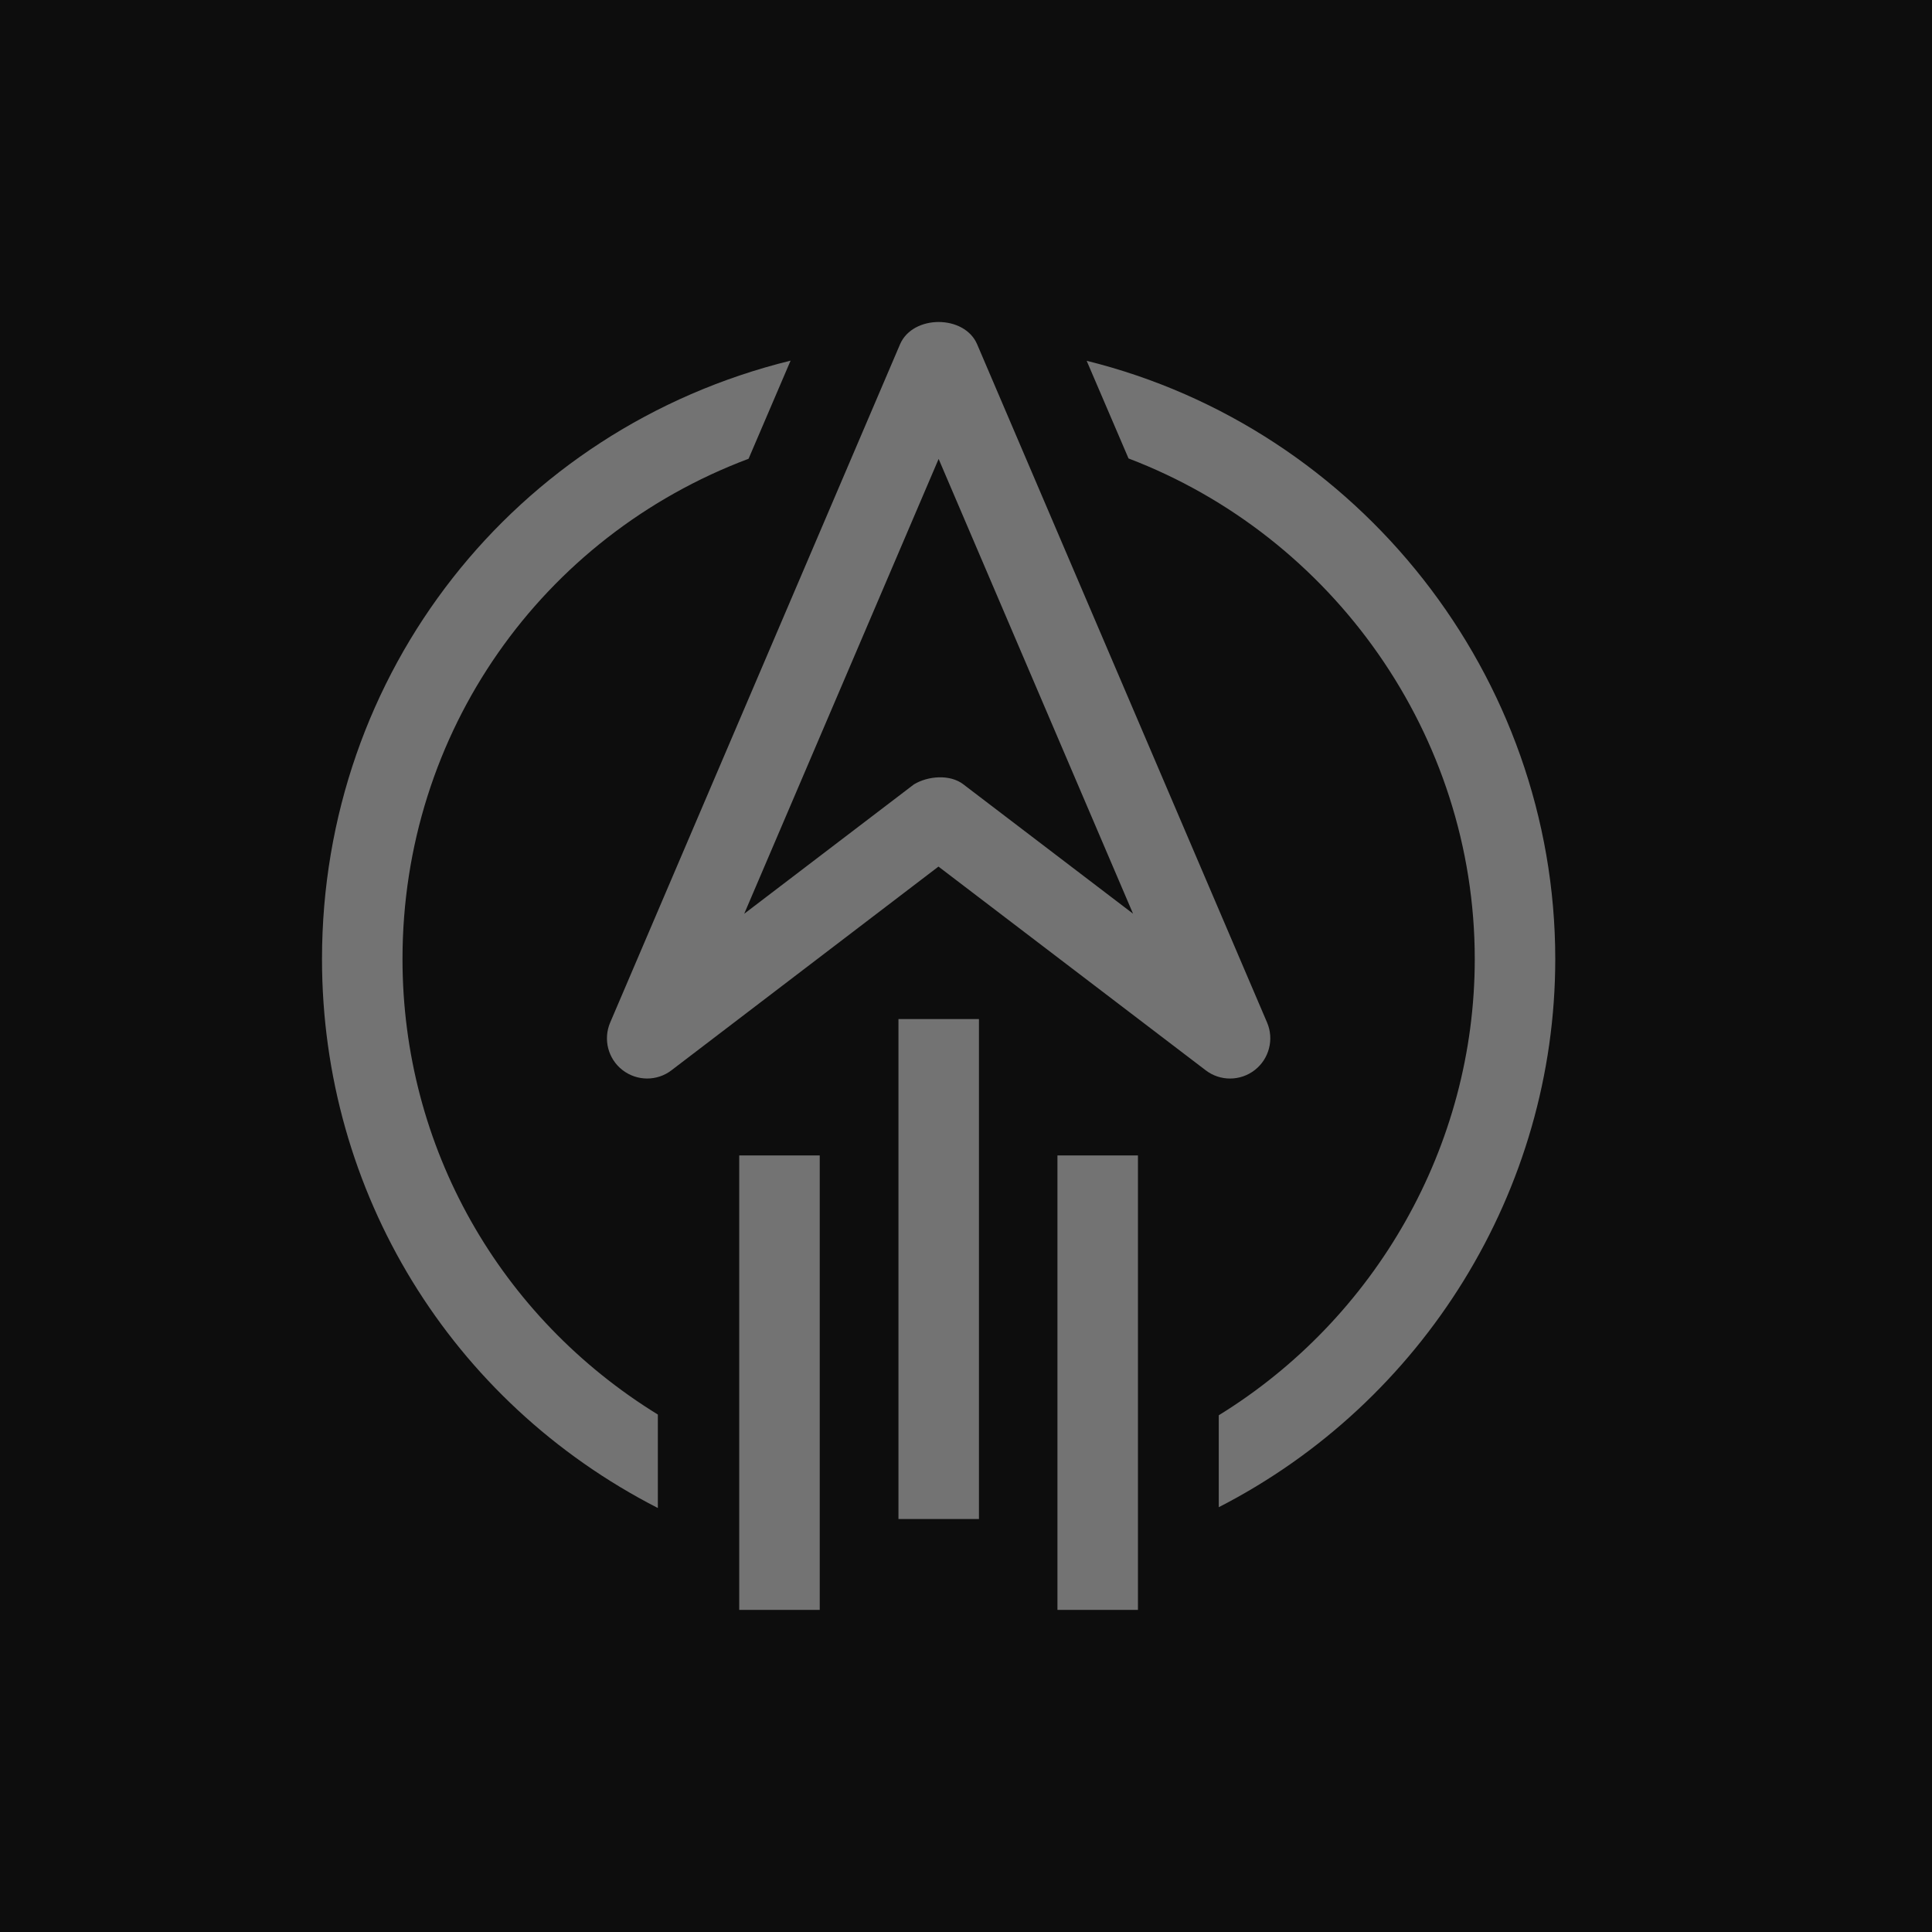 <?xml version="1.0" encoding="UTF-8"?>
<svg width="24px" height="24px" viewBox="0 0 24 24" version="1.1" xmlns="http://www.w3.org/2000/svg" xmlns:xlink="http://www.w3.org/1999/xlink">
    <title>Icon-Architecture/16/Arch_AWS-Activate_16</title>
    <g id="Icon-Architecture/16/Arch_AWS-Activate_16" stroke="none" stroke-width="1" fill="none" fill-rule="evenodd">
        <g id="Icon-Architecture-BG/16/Customer-Enablement" fill="rgb(13,13,13)">
            <rect id="Rectangle" x="0" y="0" width="24" height="24"></rect>
        </g>
        <g id="Icon-Service/16/AWS-Activate_16" transform="translate(4, 4)" fill="rgb(115,115,115)">
            <path d="M15.32,7.914 C15.32,10.785 13.683,13.419 11.14,14.723 L11.14,13.581 C13.09,12.379 14.32,10.235 14.32,7.914 C14.32,5.13 12.558,2.663 10.019,1.695 L9.499,0.482 C12.885,1.32 15.32,4.401 15.32,7.914 L15.32,7.914 Z M4.172,13.572 L4.172,14.733 C1.598,13.415 -8.8817842e-16,10.808 -8.8817842e-16,7.914 C-8.8817842e-16,4.359 2.387,1.325 5.821,0.48 L5.299,1.699 C2.732,2.664 1,5.095 1,7.914 C1,10.251 2.208,12.363 4.172,13.572 L4.172,13.572 Z M5.183,15.999 L6.183,15.999 L6.183,10.353 L5.183,10.353 L5.183,15.999 Z M9.136,15.999 L10.136,15.999 L10.136,10.353 L9.136,10.353 L9.136,15.999 Z M7.161,14.87 L8.161,14.87 L8.161,8.659 L7.161,8.659 L7.161,14.87 Z M7.964,5.741 C7.8,5.617 7.528,5.638 7.353,5.744 L5.245,7.351 L7.66,1.701 L10.075,7.35 L7.964,5.741 Z M11.588,9.292 C11.766,9.153 11.829,8.91 11.74,8.702 L8.138,0.276 C7.98,-0.092 7.34,-0.092 7.181,0.276 L3.58,8.702 C3.491,8.91 3.553,9.153 3.732,9.292 C3.912,9.432 4.163,9.433 4.342,9.295 L7.658,6.765 L10.977,9.295 C11.066,9.364 11.174,9.398 11.28,9.398 C11.388,9.398 11.497,9.363 11.588,9.292 L11.588,9.292 Z" id="AWS-Activate_16_Squid"></path>
        </g>
    </g>
</svg>